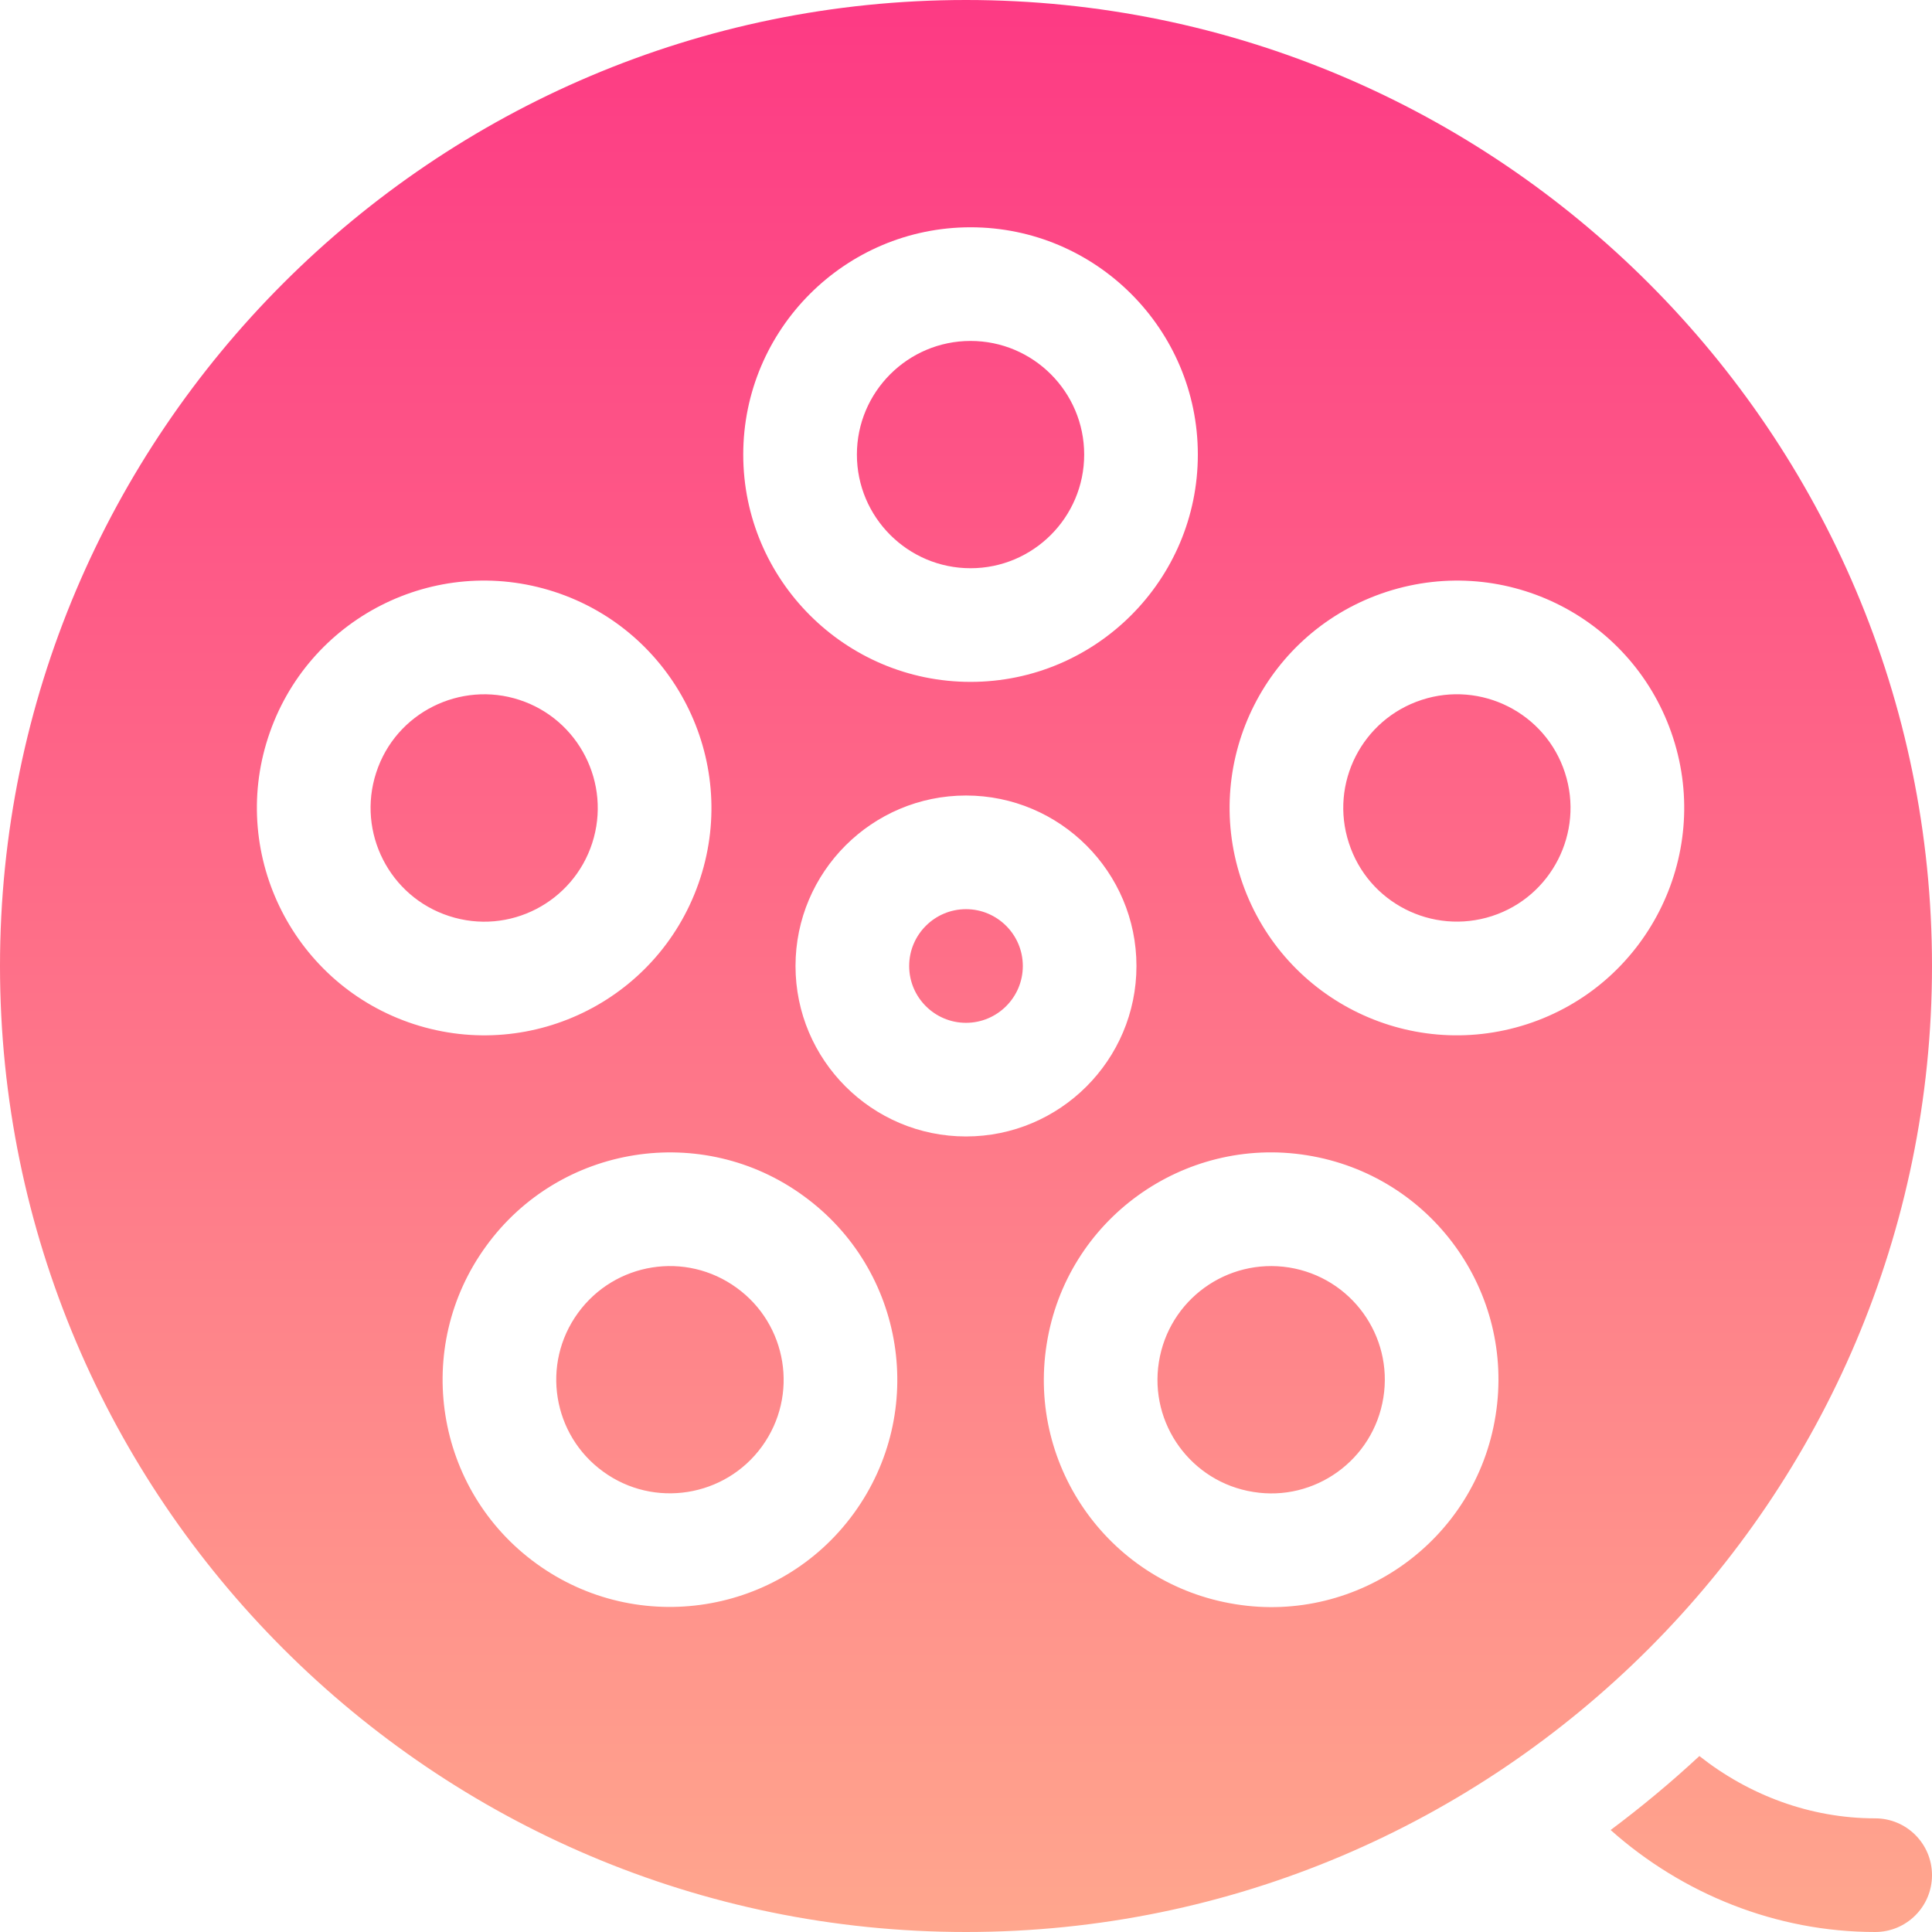 <svg width="70" height="70" viewBox="0 0 70 70" fill="none" xmlns="http://www.w3.org/2000/svg">
<path d="M35.165 20.588C37.437 20.588 39.282 18.74 39.282 16.47C39.282 14.2 37.437 12.353 35.165 12.353C32.893 12.353 31.047 14.2 31.047 16.47C31.047 18.741 32.893 20.588 35.165 20.588V20.588ZM26.692 46.661C24.85 45.319 22.279 45.732 20.942 47.57C19.591 49.429 20.029 52.001 21.855 53.32C23.692 54.659 26.274 54.243 27.605 52.411C28.956 50.553 28.518 47.981 26.692 46.661ZM35 32.941C33.866 32.941 32.941 33.864 32.941 35C32.941 36.136 33.866 37.059 35 37.059C36.134 37.059 37.059 36.136 37.059 35C37.059 33.864 36.134 32.941 35 32.941ZM70 35C70 15.701 54.297 0 35 0C15.703 0 0 15.701 0 35C0 54.299 15.703 70 35 70C54.297 70 70 54.299 70 35ZM35.165 8.235C39.705 8.235 43.4 11.928 43.4 16.47C43.4 21.012 39.705 24.706 35.165 24.706C30.625 24.706 26.929 21.012 26.929 16.47C26.93 11.929 30.625 8.235 35.165 8.235ZM9.711 26.73C11.117 22.401 15.754 20.035 20.086 21.441C24.404 22.846 26.777 27.5 25.373 31.817C23.968 36.147 19.33 38.513 14.999 37.107C10.68 35.702 8.308 31.047 9.711 26.73ZM30.935 54.832C28.273 58.496 23.119 59.327 19.434 56.652C15.754 53.985 14.933 48.831 17.613 45.149C20.288 41.461 25.454 40.658 29.113 43.33C32.794 45.997 33.614 51.15 30.935 54.832V54.832ZM28.823 35C28.823 31.594 31.594 28.823 35 28.823C38.406 28.823 41.176 31.594 41.176 35C41.176 38.406 38.406 41.176 35 41.176C31.594 41.176 28.823 38.406 28.823 35ZM54.189 51.28C53.474 55.825 49.19 58.84 44.767 58.124C40.266 57.411 37.209 53.191 37.923 48.702C38.635 44.174 42.893 41.146 47.345 41.856C51.861 42.574 54.901 46.805 54.189 51.28ZM55.331 37.107C51.001 38.512 46.363 36.149 44.956 31.817C43.556 27.514 45.893 22.856 50.244 21.441C54.596 20.033 59.217 22.414 60.619 26.731C62.022 31.047 59.65 35.702 55.331 37.107ZM21.457 30.547C22.157 28.387 20.974 26.059 18.815 25.357C16.7 24.666 14.339 25.799 13.628 28.001C12.928 30.16 14.11 32.489 16.27 33.19C18.462 33.906 20.767 32.681 21.457 30.547ZM46.702 45.923C44.454 45.57 42.347 47.095 41.989 49.347C41.631 51.595 43.168 53.703 45.411 54.056C47.62 54.418 49.761 52.911 50.123 50.634C50.48 48.397 48.957 46.283 46.702 45.923ZM51.515 25.357C49.349 26.061 48.167 28.386 48.873 30.545C49.57 32.707 51.894 33.893 54.06 33.19C56.219 32.489 57.402 30.16 56.702 28.001C55.999 25.824 53.658 24.657 51.515 25.357V25.357ZM67.941 65.882C65.585 65.882 63.359 65.037 61.572 63.625C60.549 64.575 59.477 65.467 58.356 66.305C60.953 68.617 64.347 70 67.941 70C69.079 70 70 69.079 70 67.941C70 66.803 69.079 65.882 67.941 65.882V65.882Z" fill="url(#paint0_linear)"/>
<defs>
<linearGradient id="paint0_linear" x1="35" y1="70" x2="35" y2="0" gradientUnits="userSpaceOnUse">
<stop stop-color="#FFA68D"/>
<stop offset="1" stop-color="#FD3A84"/>
</linearGradient>
</defs>
</svg>
